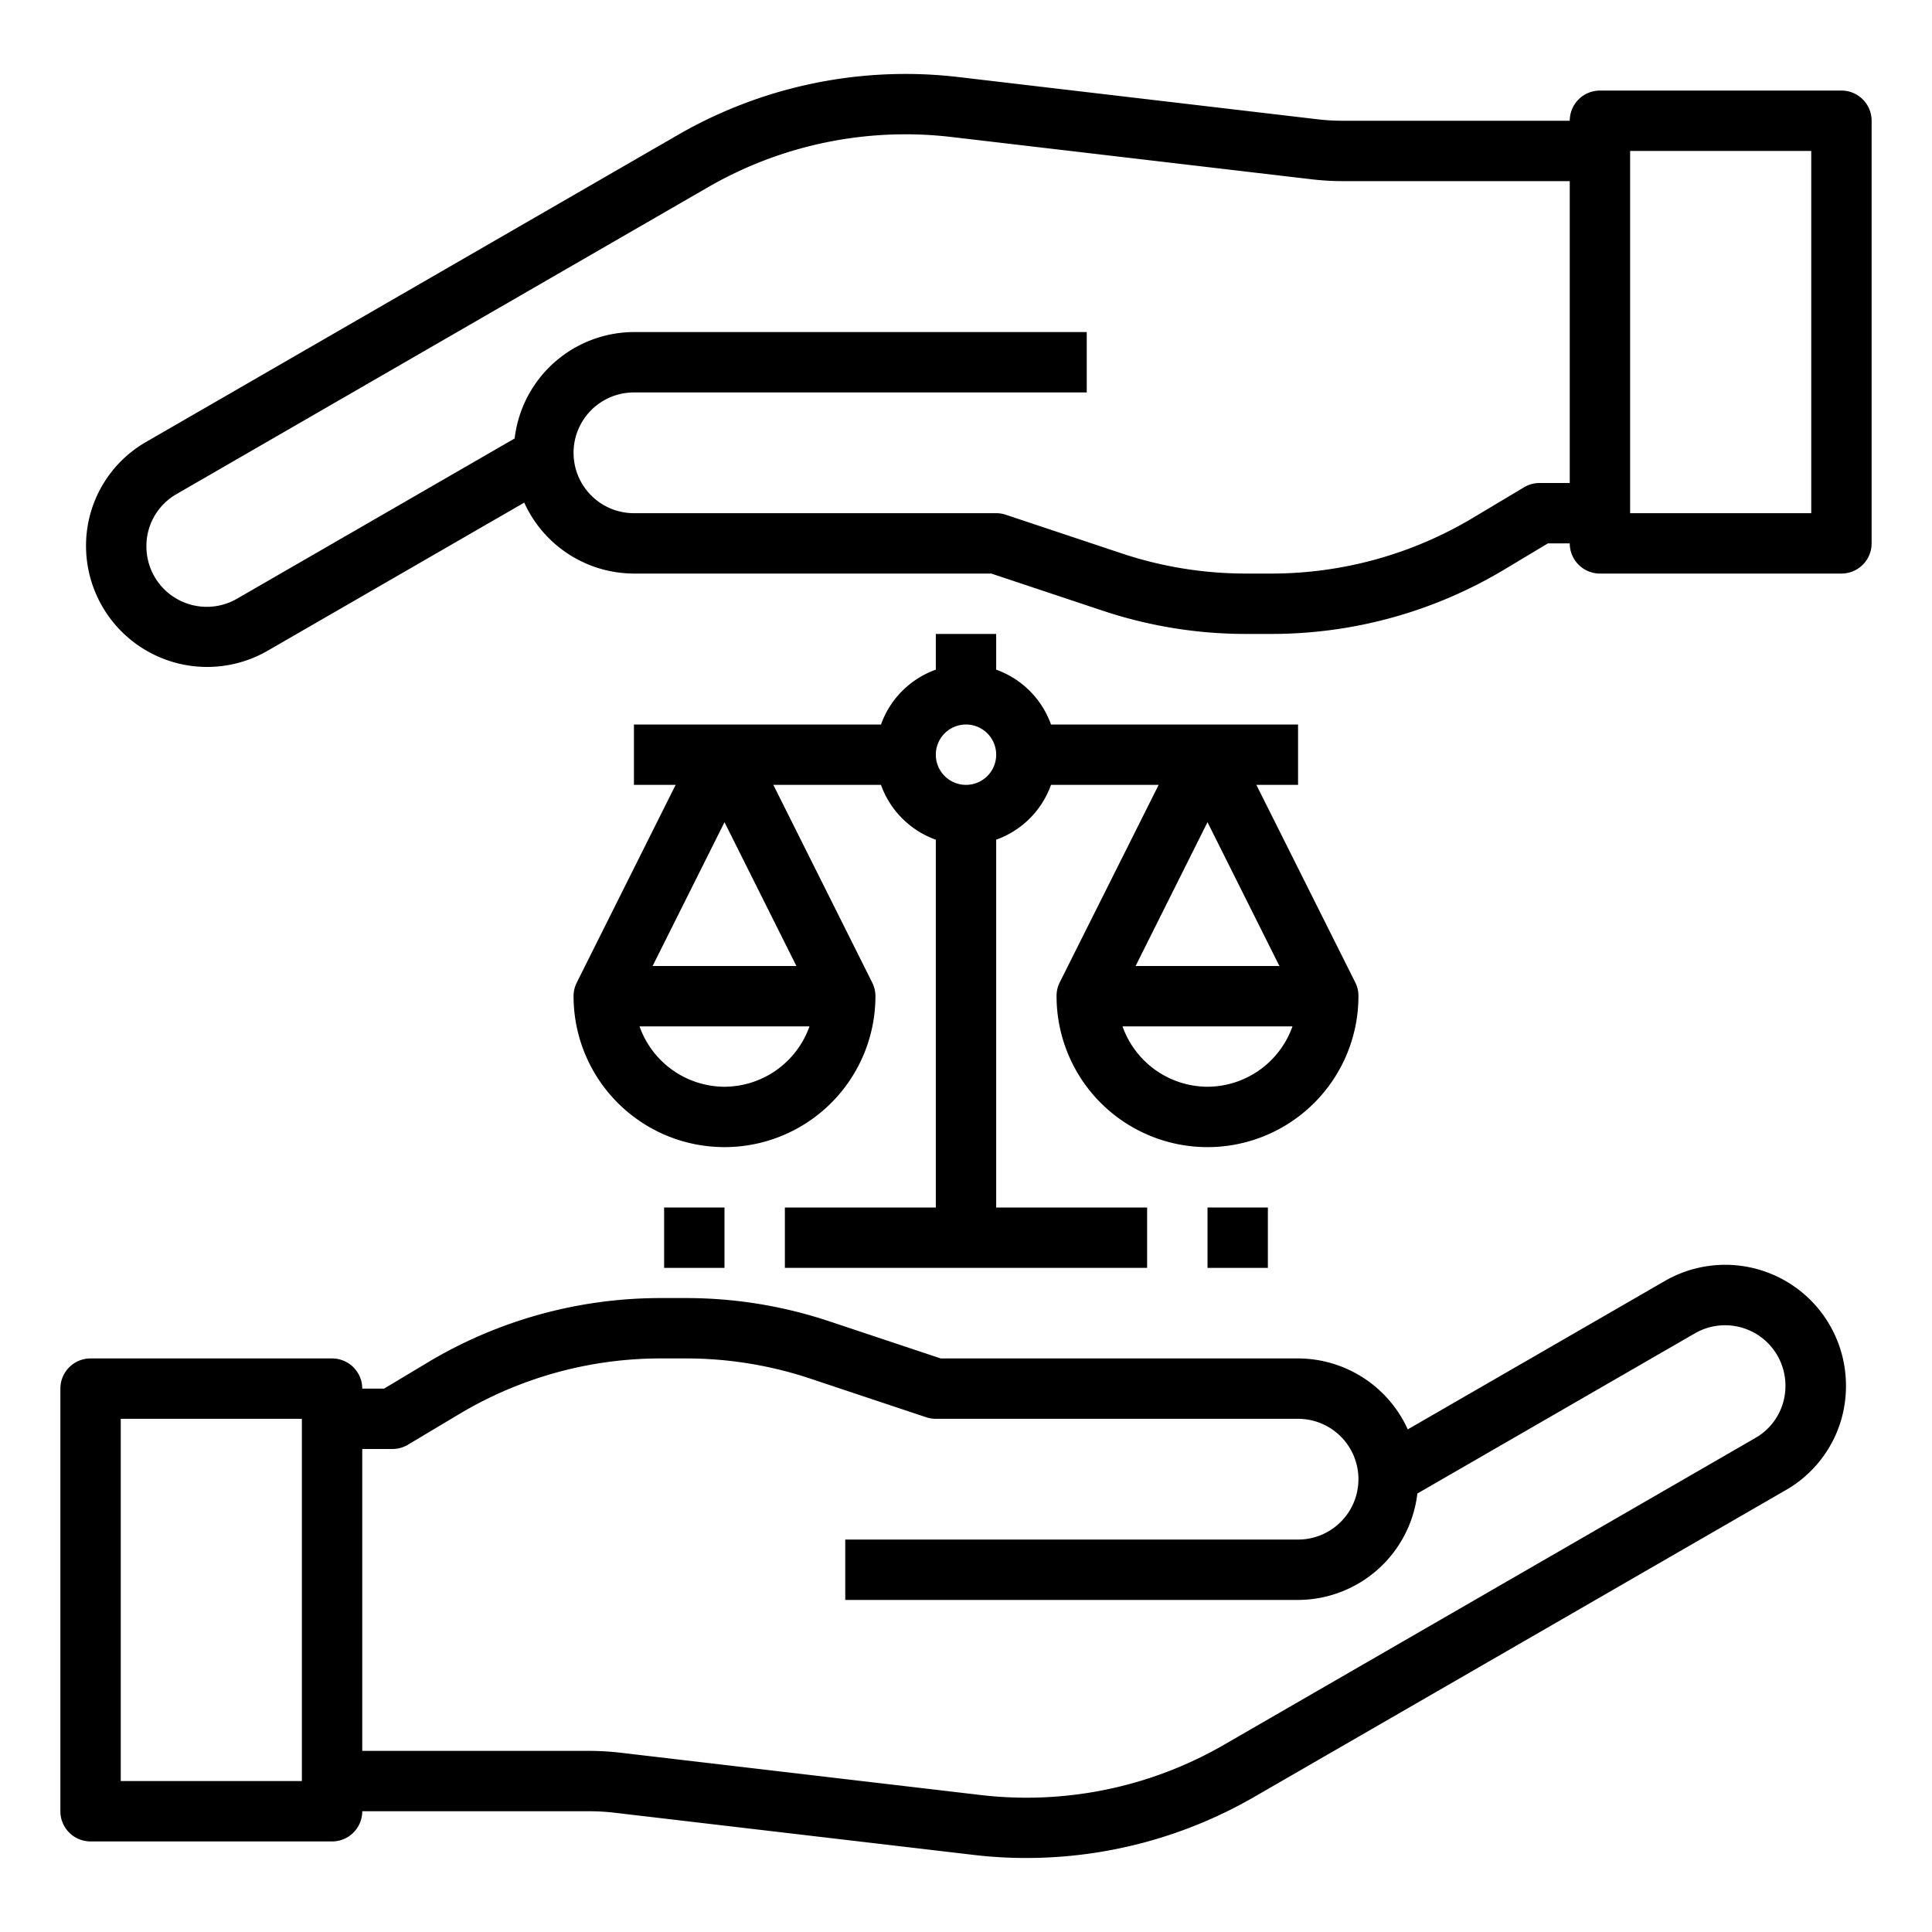 <svg xmlns="http://www.w3.org/2000/svg" viewBox="0 0 64 64" x="0px" y="0px"><g><path d="M55.15,42.434,46.634,47.35A4,4,0,0,0,43,45H31.162l-3.691-1.23A14.968,14.968,0,0,0,22.728,43h-.85a15,15,0,0,0-7.718,2.138L12.723,46H12a1,1,0,0,0-1-1H3a1,1,0,0,0-1,1V60a1,1,0,0,0,1,1h8a1,1,0,0,0,1-1h7.531a7,7,0,0,1,.818.048l11.921,1.4a14.7,14.7,0,0,0,1.729.1,15.1,15.1,0,0,0,7.523-2.008L59.15,49.366a3.962,3.962,0,0,0,2-3.466,4,4,0,0,0-6-3.466ZM10,59H4V47h6ZM58.15,47.634,40.522,57.812A13.078,13.078,0,0,1,32.5,59.464l-11.92-1.4A9.026,9.026,0,0,0,19.531,58H12V48h1a1,1,0,0,0,.515-.143l1.674-1A13,13,0,0,1,21.878,45h.85a13,13,0,0,1,4.111.667l3.845,1.282A1,1,0,0,0,31,47H43a2,2,0,0,1,0,4H28v2H43a3.992,3.992,0,0,0,3.952-3.525l9.193-5.306a2,2,0,0,1,3,1.731A1.981,1.981,0,0,1,58.15,47.634Z"></path><path d="M61,3H53a1,1,0,0,0-1,1H44.469a7,7,0,0,1-.818-.048L31.73,2.55a15.084,15.084,0,0,0-9.252,1.907L4.85,14.634a3.962,3.962,0,0,0-2,3.466,4.012,4.012,0,0,0,6,3.466l8.516-4.916A4,4,0,0,0,21,19H32.838l3.691,1.23a14.968,14.968,0,0,0,4.743.77h.85a15,15,0,0,0,7.718-2.138L51.277,18H52a1,1,0,0,0,1,1h8a1,1,0,0,0,1-1V4A1,1,0,0,0,61,3ZM51,16a1,1,0,0,0-.515.143l-1.674,1A13,13,0,0,1,42.122,19h-.85a13,13,0,0,1-4.111-.667l-3.845-1.282A1,1,0,0,0,33,17H21a2,2,0,0,1,0-4H36V11H21a3.992,3.992,0,0,0-3.952,3.525L7.855,19.831A2,2,0,0,1,4.85,18.1a1.981,1.981,0,0,1,1-1.734L23.478,6.188A13.077,13.077,0,0,1,31.5,4.536l11.92,1.4A9.026,9.026,0,0,0,44.469,6H52V16Zm9,1H54V5h6Z"></path><path d="M19,33a5,5,0,0,0,10,0,1,1,0,0,0-.105-.447L25.618,26h3.566A3,3,0,0,0,31,27.816V40H26v2H38V40H33V27.816A3,3,0,0,0,34.816,26h3.566L35.1,32.553A1,1,0,0,0,35,33a5,5,0,0,0,10,0,1,1,0,0,0-.1-.447L41.618,26H43V24H34.816A3,3,0,0,0,33,22.184V21H31v1.184A3,3,0,0,0,29.184,24H21v2h1.382l-3.277,6.553A1,1,0,0,0,19,33Zm21-5.764L42.382,32H37.618ZM40,36a3,3,0,0,1-2.815-2h5.63A3,3,0,0,1,40,36ZM32,24a1,1,0,1,1-1,1A1,1,0,0,1,32,24ZM24,36a3,3,0,0,1-2.815-2h5.63A3,3,0,0,1,24,36Zm-2.382-4L24,27.236,26.382,32Z"></path><rect x="22" y="40" width="2" height="2"></rect><rect x="40" y="40" width="2" height="2"></rect></g></svg>